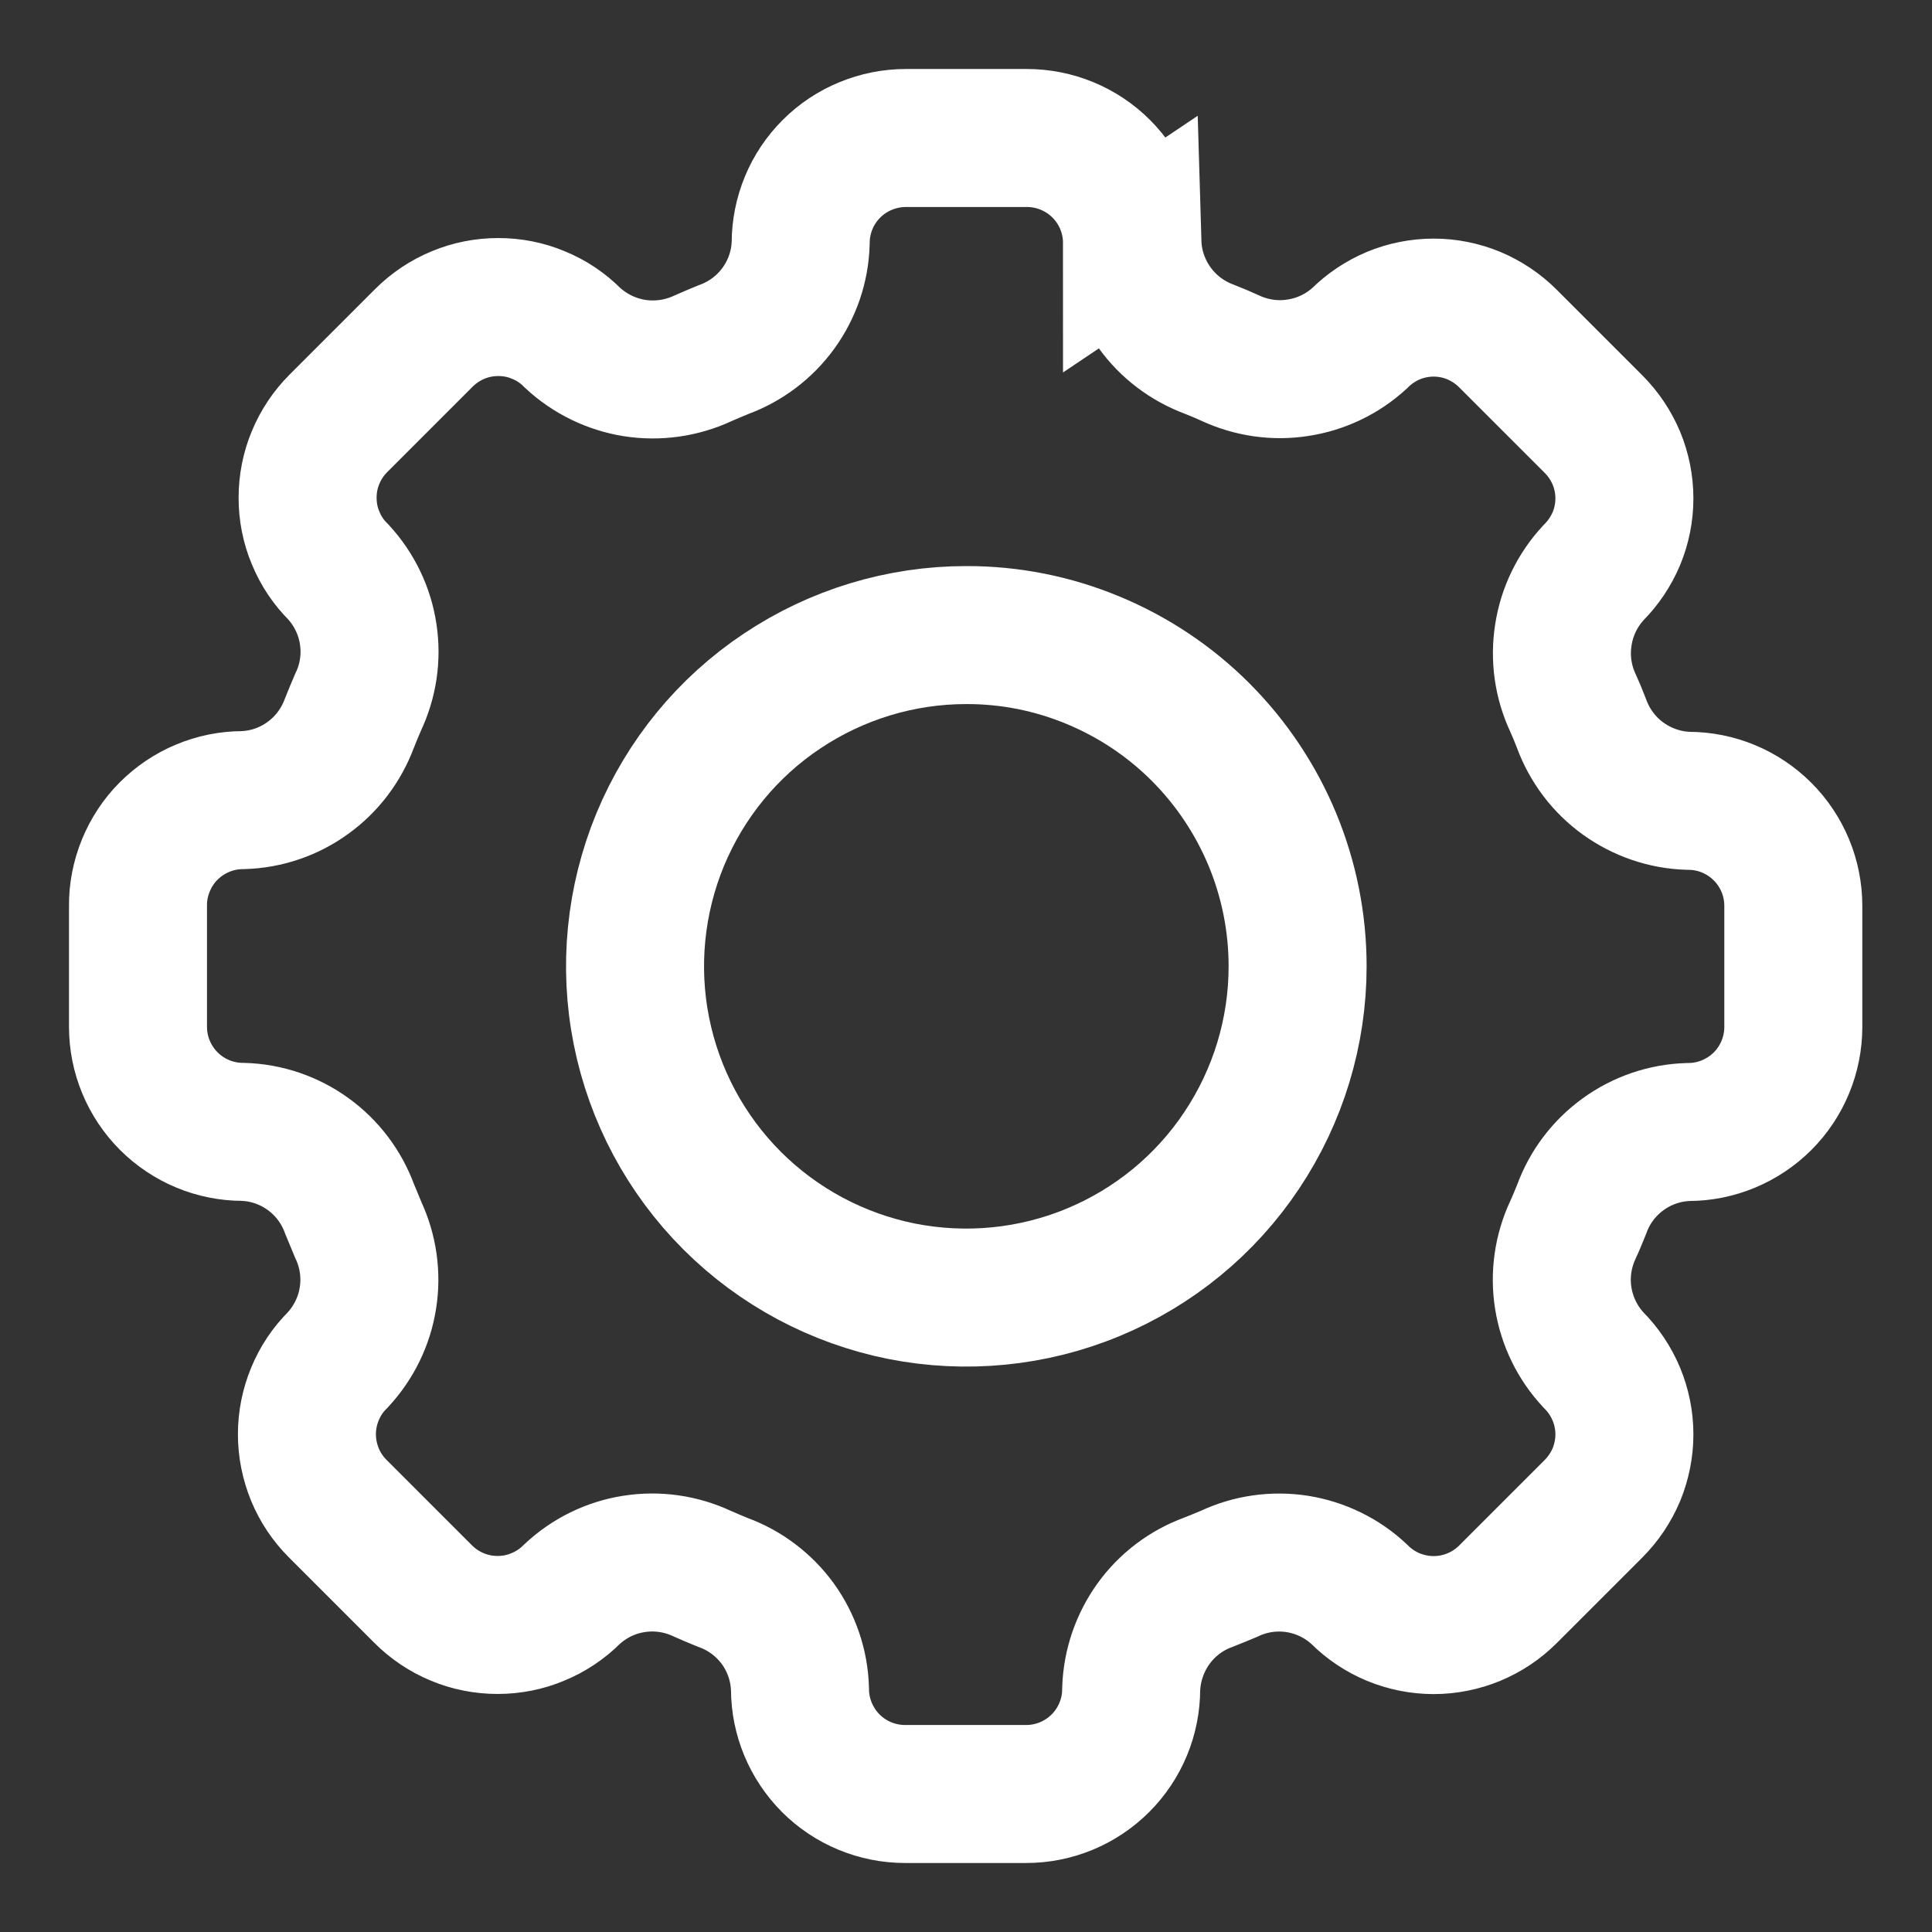 <svg width="14" height="14" viewBox="0 0 14 14" fill="none" xmlns="http://www.w3.org/2000/svg">
    <rect x="0" y="0" width="14" height="14" fill="#333333" stroke="none"/>
    <path d="M8.203 1.761C8.203 1.559 8.123 1.366 7.98 1.223C7.837 1.08 7.643 1 7.441 1H6.564C6.464 1 6.365 1.02 6.273 1.058C6.18 1.096 6.096 1.152 6.025 1.223C5.955 1.293 5.898 1.377 5.86 1.47C5.822 1.562 5.802 1.661 5.802 1.761C5.797 1.931 5.741 2.095 5.641 2.233C5.542 2.37 5.403 2.475 5.244 2.533C5.193 2.554 5.142 2.575 5.093 2.597C4.938 2.669 4.766 2.693 4.598 2.667C4.43 2.64 4.274 2.564 4.149 2.448C4.079 2.377 3.995 2.321 3.902 2.283C3.81 2.244 3.711 2.225 3.611 2.225C3.511 2.225 3.412 2.244 3.319 2.283C3.227 2.321 3.143 2.377 3.072 2.448L2.452 3.068C2.381 3.139 2.325 3.223 2.287 3.315C2.248 3.408 2.229 3.507 2.229 3.607C2.229 3.707 2.248 3.806 2.287 3.898C2.325 3.991 2.381 4.075 2.452 4.145C2.567 4.27 2.643 4.427 2.668 4.595C2.694 4.763 2.668 4.935 2.595 5.088C2.573 5.139 2.552 5.189 2.532 5.24C2.473 5.399 2.369 5.538 2.231 5.637C2.094 5.737 1.929 5.793 1.76 5.798C1.66 5.798 1.56 5.818 1.468 5.857C1.376 5.895 1.292 5.952 1.221 6.023C1.15 6.094 1.095 6.179 1.057 6.271C1.019 6.364 0.999 6.463 1 6.563V7.441C1 7.642 1.08 7.836 1.223 7.979C1.366 8.122 1.559 8.202 1.761 8.202C1.931 8.207 2.095 8.263 2.233 8.363C2.37 8.462 2.475 8.601 2.533 8.76C2.554 8.811 2.575 8.862 2.596 8.912C2.668 9.066 2.693 9.238 2.666 9.406C2.64 9.574 2.563 9.73 2.447 9.855C2.376 9.925 2.32 10.009 2.282 10.102C2.244 10.194 2.224 10.293 2.224 10.393C2.224 10.493 2.244 10.592 2.282 10.685C2.32 10.777 2.376 10.861 2.447 10.932L3.067 11.552C3.138 11.623 3.222 11.679 3.314 11.717C3.407 11.756 3.506 11.775 3.606 11.775C3.706 11.775 3.805 11.756 3.897 11.717C3.99 11.679 4.074 11.623 4.145 11.552C4.269 11.436 4.425 11.359 4.593 11.333C4.761 11.306 4.934 11.331 5.088 11.403C5.137 11.425 5.188 11.446 5.239 11.467C5.399 11.525 5.537 11.63 5.637 11.767C5.736 11.905 5.792 12.069 5.797 12.239C5.797 12.441 5.878 12.634 6.02 12.777C6.163 12.92 6.357 13 6.559 13H7.436C7.638 13 7.831 12.92 7.974 12.777C8.117 12.634 8.197 12.441 8.197 12.239C8.203 12.069 8.259 11.905 8.358 11.767C8.457 11.629 8.596 11.524 8.755 11.466C8.806 11.446 8.857 11.425 8.907 11.404C9.061 11.331 9.233 11.307 9.401 11.333C9.569 11.36 9.726 11.436 9.85 11.553C9.921 11.624 10.005 11.68 10.097 11.718C10.189 11.756 10.289 11.776 10.389 11.776C10.489 11.776 10.588 11.756 10.68 11.718C10.772 11.68 10.856 11.624 10.927 11.553L11.547 10.933C11.618 10.862 11.674 10.778 11.713 10.686C11.751 10.593 11.771 10.494 11.771 10.394C11.771 10.294 11.751 10.195 11.713 10.103C11.674 10.01 11.618 9.926 11.547 9.855C11.431 9.731 11.355 9.575 11.328 9.407C11.301 9.239 11.326 9.066 11.398 8.912C11.421 8.863 11.441 8.812 11.462 8.761C11.52 8.601 11.625 8.463 11.762 8.364C11.9 8.264 12.064 8.208 12.234 8.203C12.436 8.203 12.629 8.122 12.772 7.98C12.915 7.837 12.995 7.643 12.995 7.441V6.564C12.995 6.362 12.915 6.169 12.772 6.026C12.629 5.883 12.436 5.803 12.234 5.803C12.064 5.798 11.9 5.741 11.762 5.642C11.624 5.543 11.52 5.404 11.461 5.245C11.441 5.192 11.42 5.141 11.398 5.093C11.326 4.939 11.302 4.767 11.329 4.599C11.355 4.431 11.431 4.275 11.547 4.15C11.618 4.079 11.674 3.995 11.713 3.903C11.751 3.811 11.771 3.712 11.771 3.612C11.771 3.511 11.751 3.412 11.713 3.32C11.674 3.228 11.618 3.144 11.547 3.073L10.927 2.453C10.856 2.382 10.772 2.326 10.68 2.287C10.588 2.249 10.489 2.229 10.389 2.229C10.289 2.229 10.189 2.249 10.097 2.287C10.005 2.326 9.921 2.382 9.85 2.453C9.726 2.566 9.571 2.64 9.404 2.665C9.238 2.691 9.068 2.666 8.915 2.595C8.865 2.572 8.815 2.551 8.764 2.531C8.605 2.472 8.466 2.368 8.367 2.23C8.268 2.093 8.211 1.929 8.206 1.759L8.203 1.761Z"
          stroke="white"/>
    <path d="M9.403 7.002C9.403 7.477 9.262 7.941 8.998 8.336C8.735 8.731 8.36 9.038 7.921 9.22C7.482 9.402 7 9.449 6.534 9.357C6.069 9.264 5.641 9.036 5.305 8.7C4.969 8.364 4.741 7.937 4.648 7.471C4.555 7.005 4.603 6.523 4.784 6.084C4.966 5.645 5.273 5.27 5.668 5.007C6.063 4.743 6.527 4.602 7.001 4.602C7.317 4.601 7.629 4.663 7.92 4.784C8.212 4.905 8.476 5.081 8.699 5.304C8.922 5.527 9.099 5.792 9.22 6.083C9.341 6.375 9.403 6.687 9.403 7.002Z"
          stroke="white"/>
</svg>
